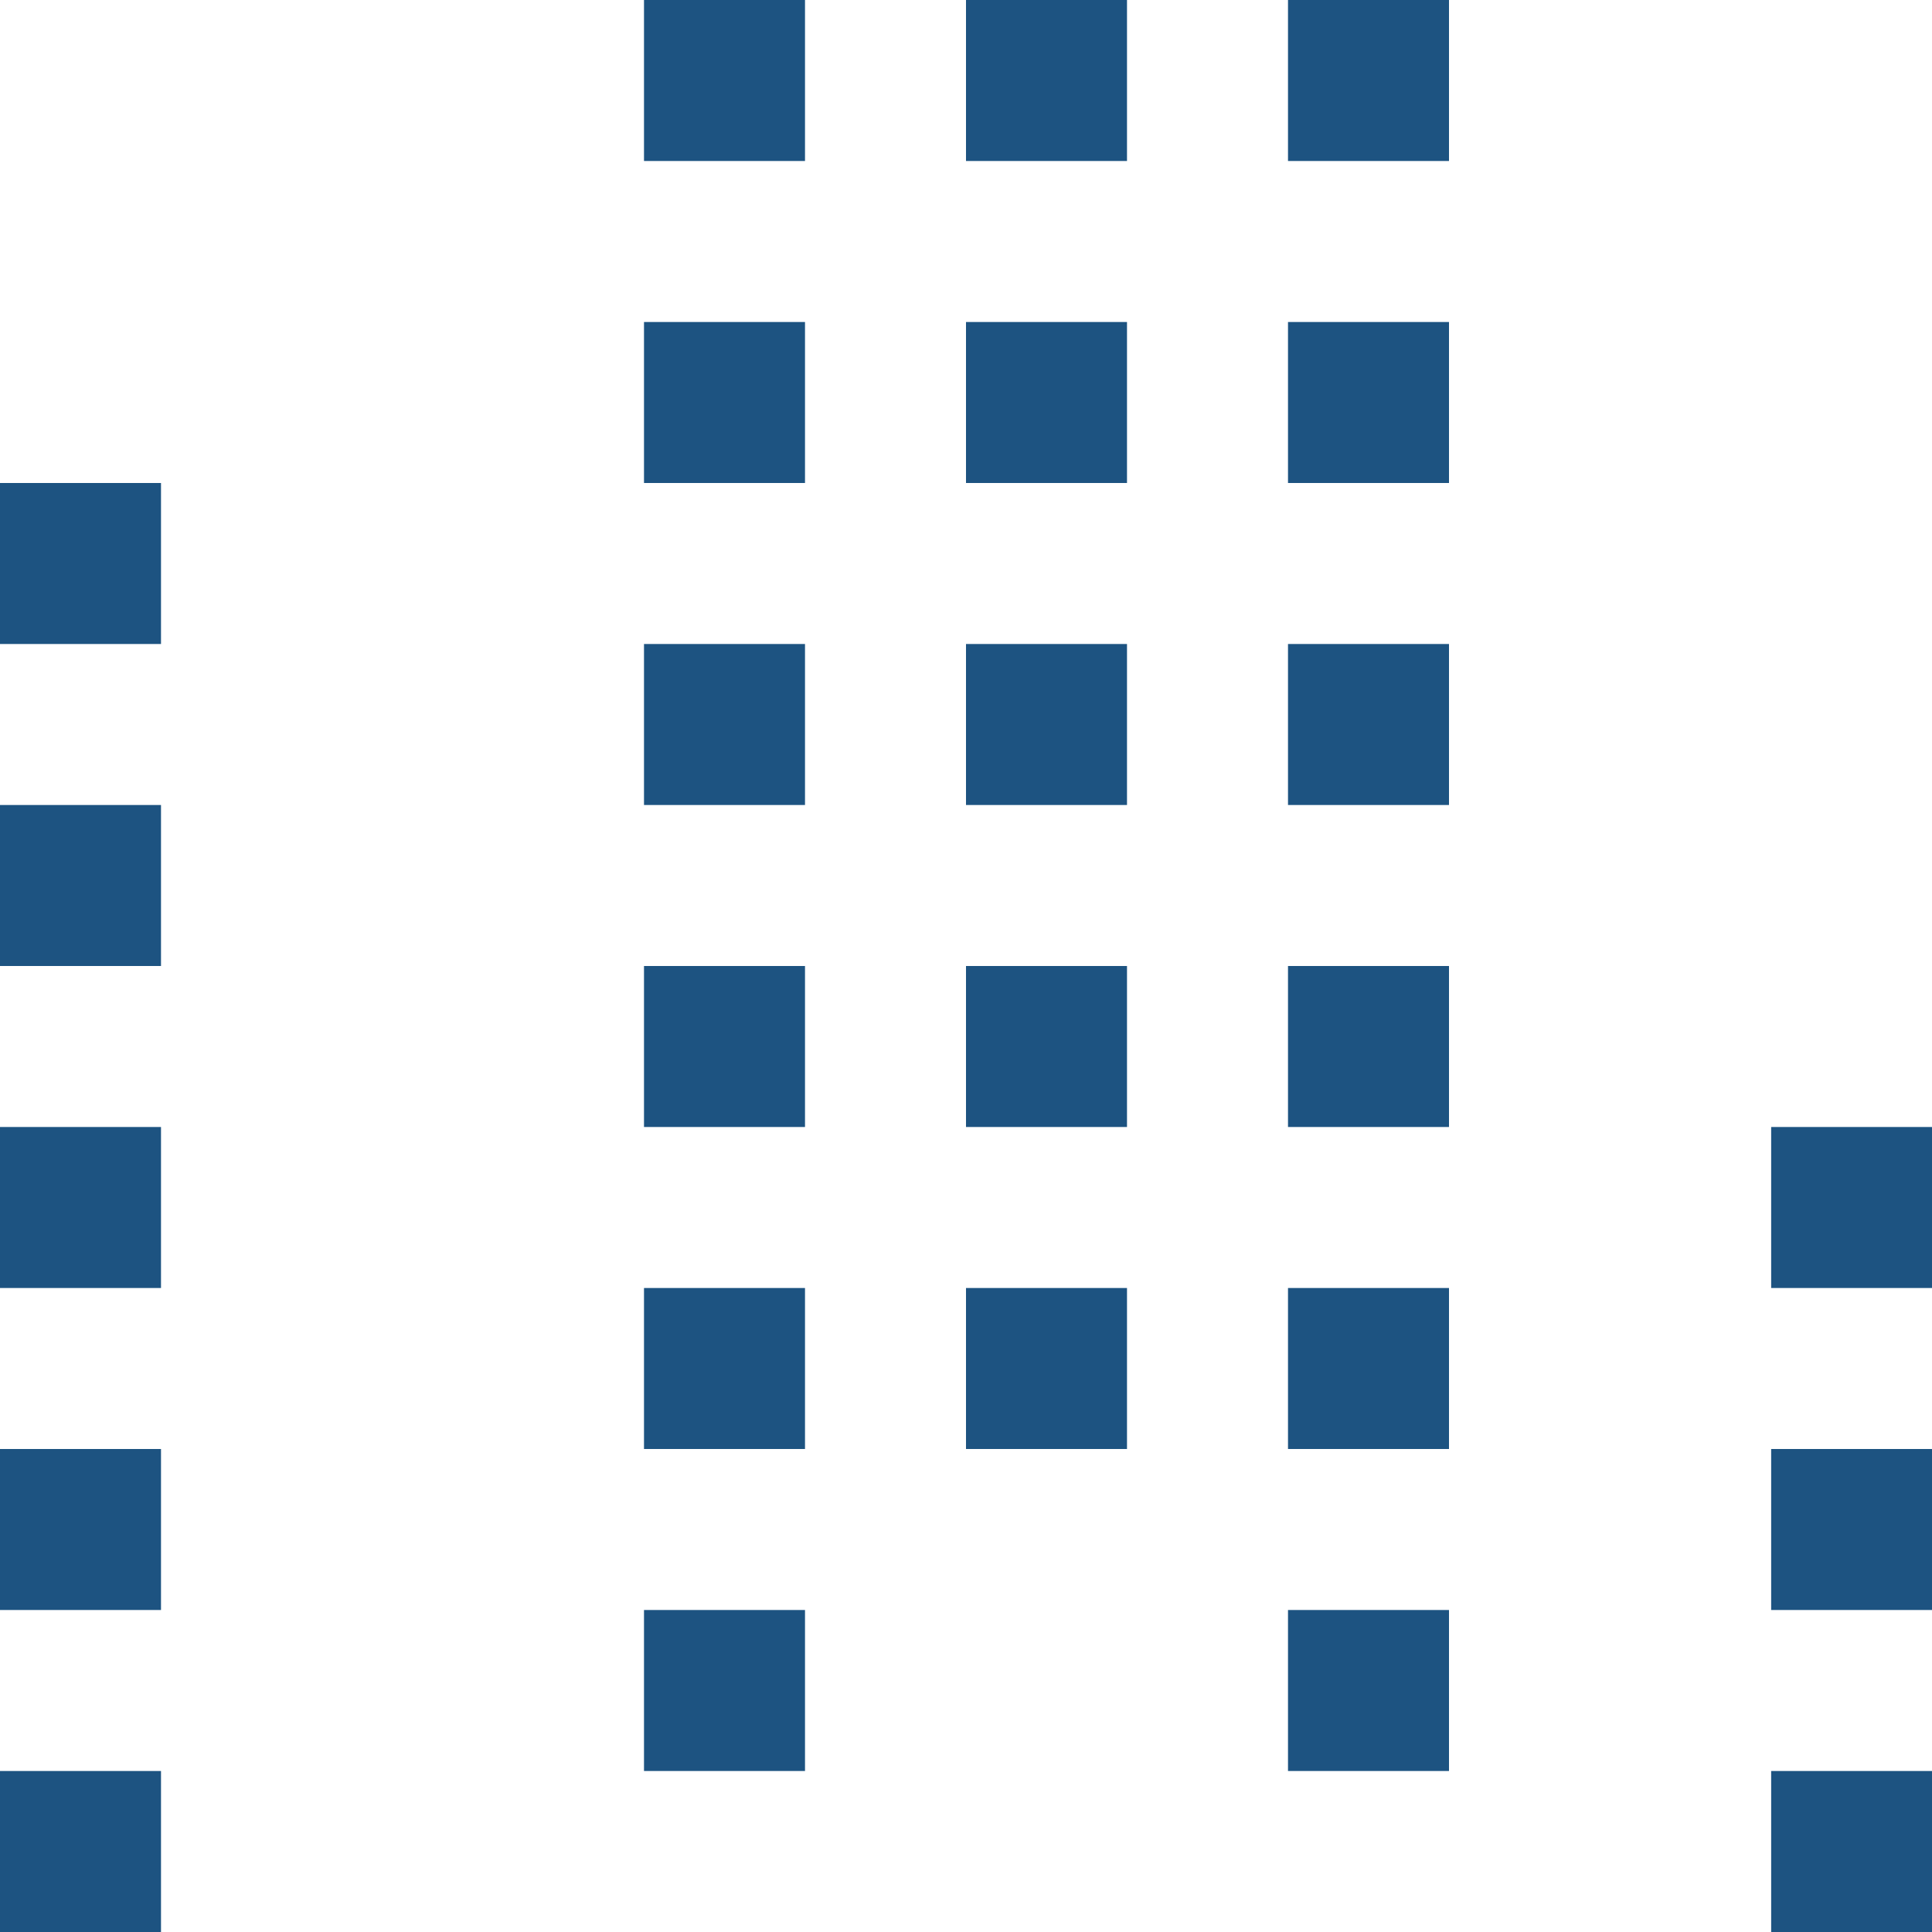 <svg width="12" height="12" viewBox="0 0 12 12" fill="none" xmlns="http://www.w3.org/2000/svg">
<path d="M0 4H1V3H0V4ZM4 3H5V2H4V3ZM6 3H7V2H6V3ZM8 3H9V2H8V3ZM4 1H5V1.14441e-05H4V1ZM6 1H7V1.14441e-05H6V1ZM8 1H9V1.14441e-05H8V1ZM4 7H5V6H4V7ZM6 7H7V6H6V7ZM8 7H9V6H8V7ZM4 9H5V8H4V9ZM8 9H9V8H8V9ZM4 11H5V10H4V11ZM8 11H9V10H8V11ZM11.001 10H12.001V9H11.001V10ZM11.001 7V8H12.001V7H11.001ZM11.001 12H12.001V11H11.001V12ZM4 5H5V4H4V5ZM6 5H7V4H6V5ZM8 5H9V4H8V5ZM0 6H1V5H0V6ZM0 8H1V7H0V8ZM0 10H1V9H0V10ZM0 12H1V11H0V12ZM6 9H7V8H6V9Z" fill="#1D5381"/>
</svg>
